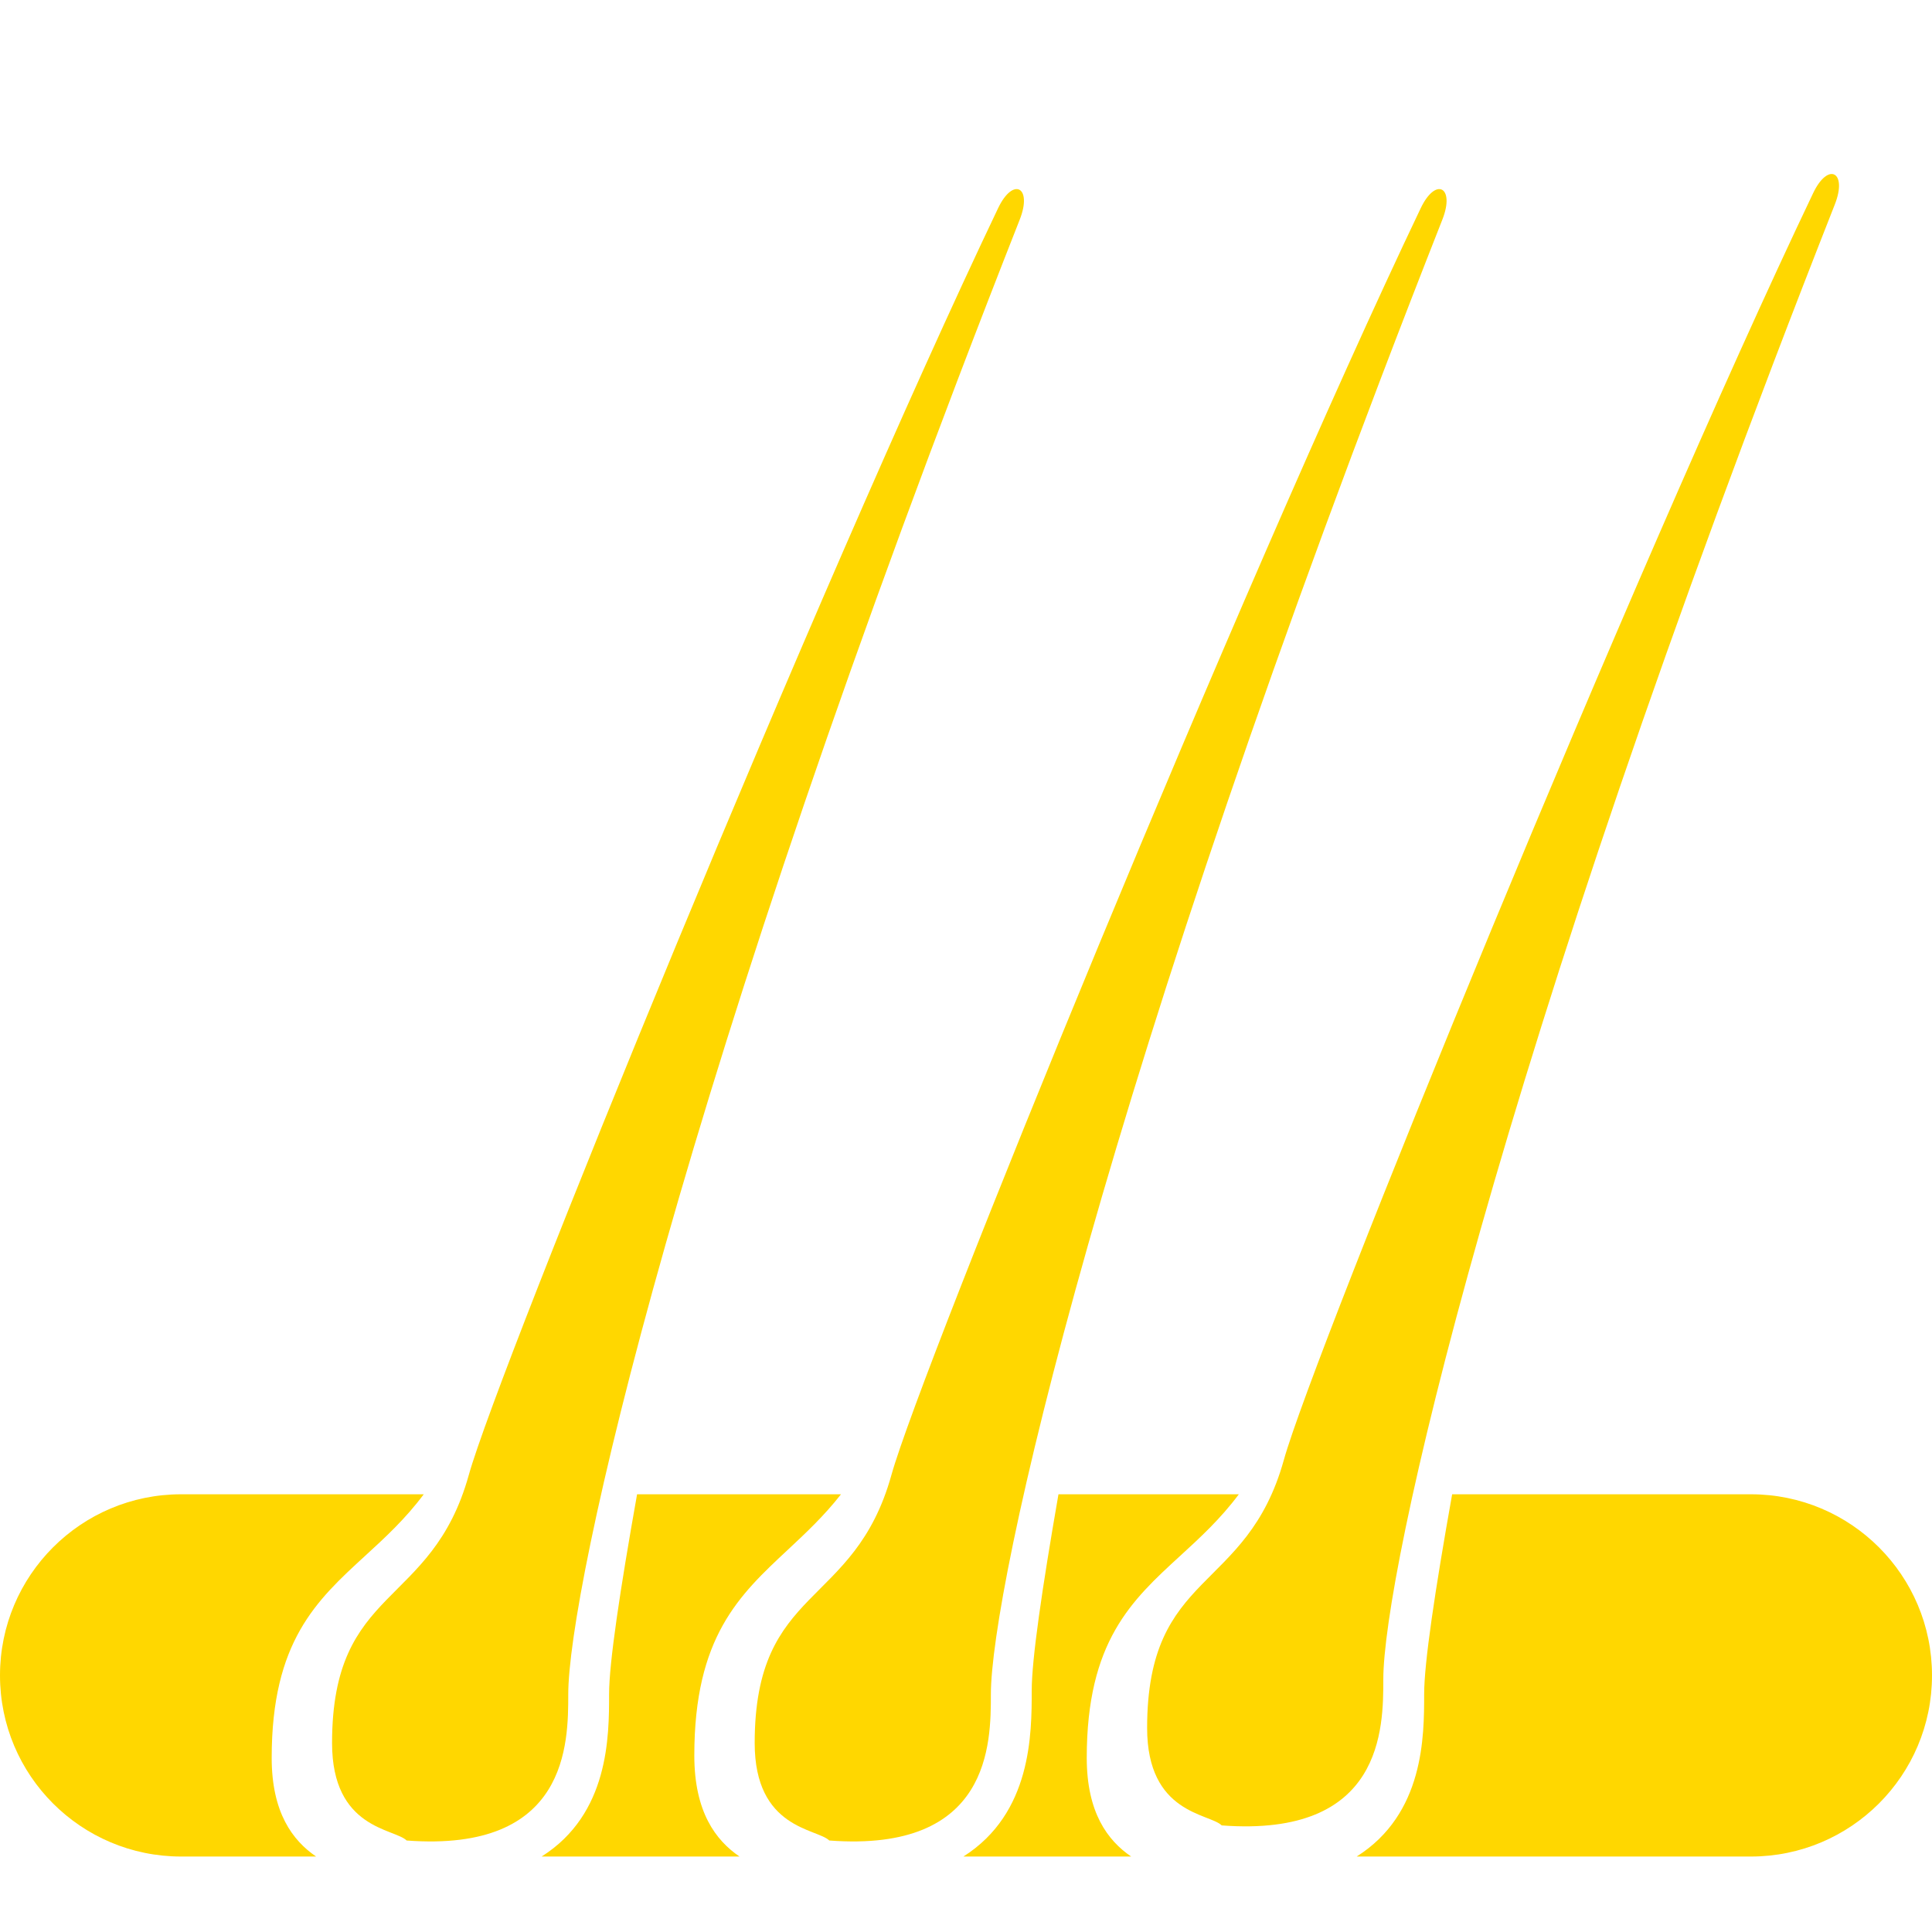 <svg width="64" height="64" viewBox="0 0 64 64" fill="none" xmlns="http://www.w3.org/2000/svg">
<g id="Icon Heir">
<path id="Subtract" fill-rule="evenodd" clip-rule="evenodd" d="M37.471 61.5C36.692 60.968 36 60.044 36 58.232C36 54.376 37.483 53.017 39.096 51.539C39.752 50.938 40.429 50.317 41.038 49.5H35.063C34.516 52.644 34.177 54.98 34.177 56.002C34.177 57.436 34.177 60.065 31.914 61.5H37.471ZM44.942 61.5H58C61.314 61.5 64 58.814 64 55.5C64 52.186 61.314 49.5 58 49.5H48.104C47.533 52.705 47.177 55.09 47.177 56.118C47.177 57.52 47.177 60.087 44.942 61.5ZM23 58.154C23 60.02 23.707 60.961 24.497 61.5H17.942C20.177 60.087 20.177 57.52 20.177 56.118C20.177 55.09 20.534 52.705 21.104 49.5H27.859C27.298 50.218 26.688 50.787 26.096 51.34L26.096 51.34C24.483 52.844 23 54.228 23 58.154ZM10.471 61.5C9.692 60.968 9 60.044 9 58.232C9 54.376 10.483 53.017 12.096 51.539C12.752 50.938 13.429 50.317 14.037 49.5H6C2.686 49.5 0 52.186 0 55.5C0 58.814 2.686 61.5 6 61.5H10.471Z" fill="#ffd700"/>
<path id="Vector 16" d="M38 57.241C38 60.094 40.059 60.065 40.471 60.469C45.824 60.873 45.824 57.241 45.824 55.626C45.824 52.205 49.432 35.596 60.781 6.772C61.207 5.69 60.562 5.349 60.062 6.399C54.068 18.962 43.516 44.818 42.529 48.362C41.294 52.801 38 51.994 38 57.241Z" fill="#ffd700"/>
<path id="Vector 17" d="M11 57.741C11 60.594 13.059 60.565 13.471 60.969C18.824 61.373 18.824 57.741 18.824 56.126C18.824 52.705 22.432 36.096 33.781 7.272C34.207 6.19 33.562 5.849 33.062 6.899C27.068 19.462 16.516 45.318 15.529 48.862C14.294 53.301 11 52.494 11 57.741Z" fill="#ffd700"/>
<path id="Vector 18" d="M25 57.741C25 60.594 27.059 60.565 27.471 60.969C32.824 61.373 32.824 57.741 32.824 56.126C32.824 52.705 36.432 36.096 47.781 7.272C48.207 6.19 47.562 5.849 47.062 6.899C41.068 19.462 30.516 45.318 29.529 48.862C28.294 53.301 25 52.494 25 57.741Z" fill="#ffd700"/>
</g>
</svg>

